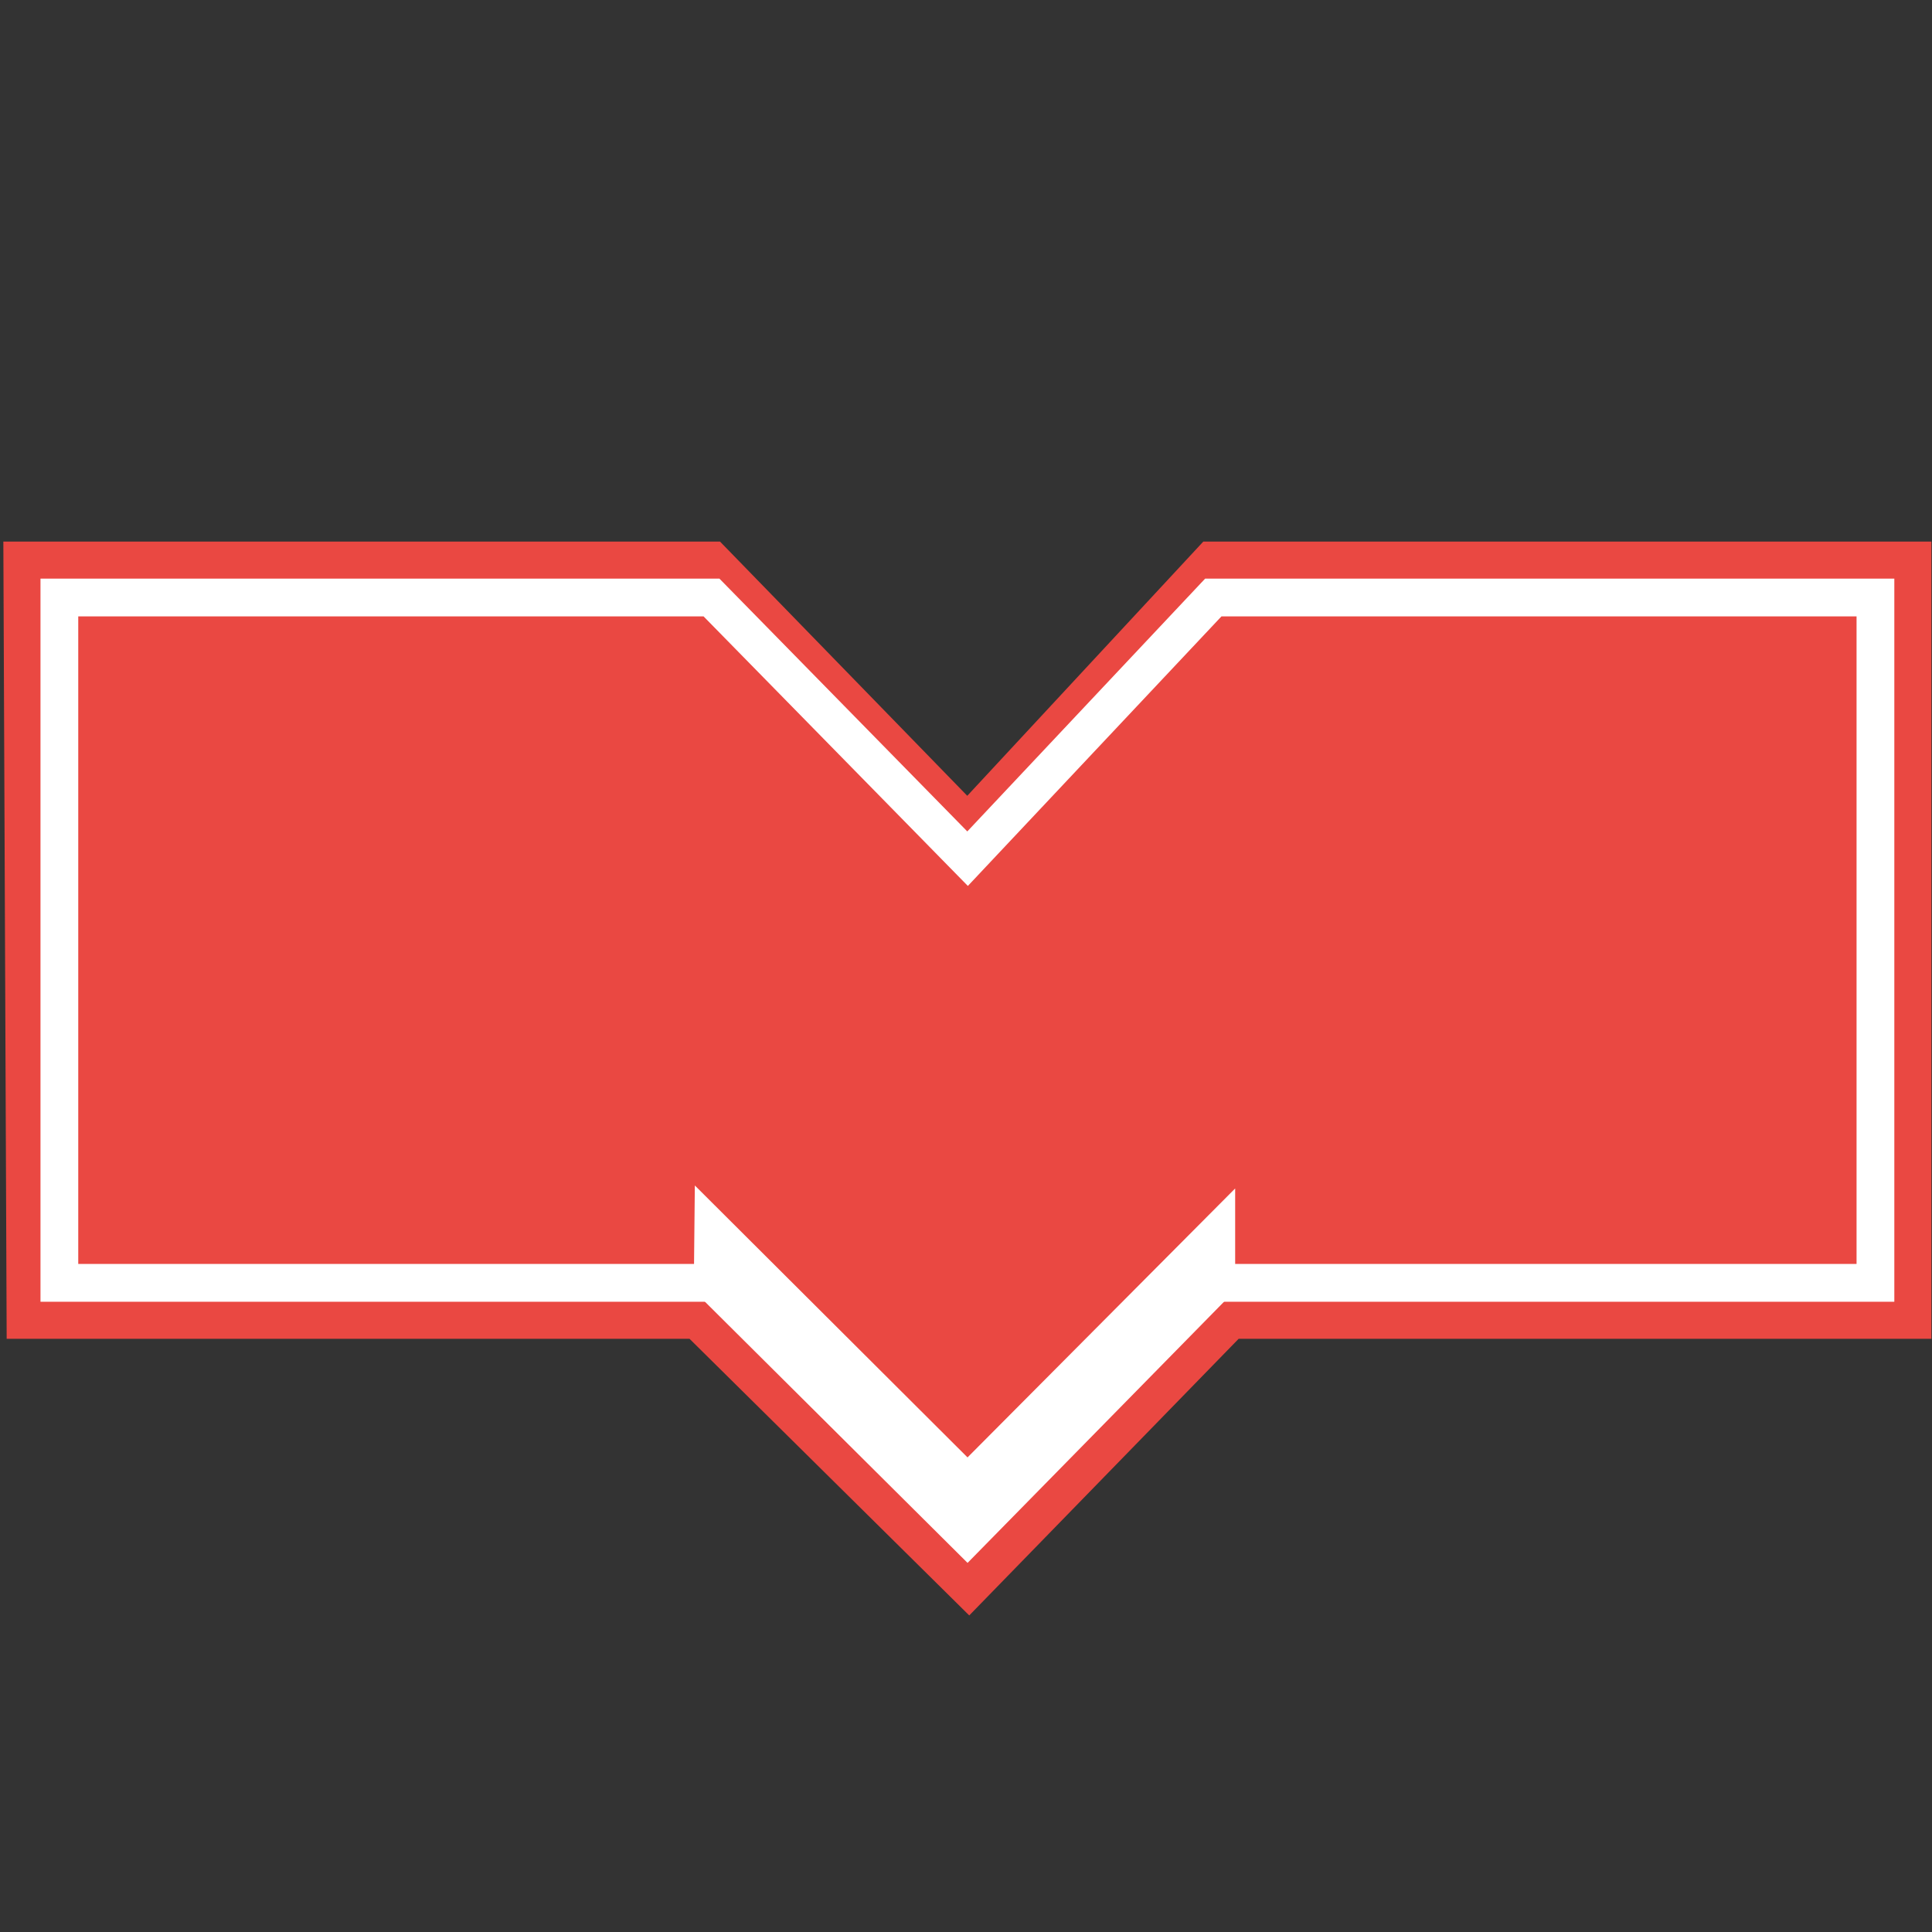 <?xml version="1.0" encoding="UTF-8" standalone="no"?>
<!-- Created with Inkscape (http://www.inkscape.org/) -->

<svg
   xmlns:dc="http://purl.org/dc/elements/1.1/"
   xmlns:cc="http://creativecommons.org/ns#"
   xmlns:rdf="http://www.w3.org/1999/02/22-rdf-syntax-ns#"
   xmlns:svg="http://www.w3.org/2000/svg"
   xmlns="http://www.w3.org/2000/svg"
   xmlns:sodipodi="http://sodipodi.sourceforge.net/DTD/sodipodi-0.dtd"
   xmlns:inkscape="http://www.inkscape.org/namespaces/inkscape"
   width="11"
   height="11"
   id="svg2"
   version="1.1"
   inkscape:version="0.91 r13725"
   sodipodi:docname="subway.svg">
  <rect width="100%" height="100%" fill="#333333" stroke="none"/>
  <defs
     id="defs4" />
  <sodipodi:namedview
     id="base"
     pagecolor="#ffffff"
     bordercolor="#666666"
     borderopacity="1.0"
     inkscape:pageopacity="0.0"
     inkscape:pageshadow="2"
     inkscape:zoom="15.839192"
     inkscape:cx="-13.259706"
     inkscape:cy="11.78701"
     inkscape:document-units="px"
     inkscape:current-layer="layer1"
     showgrid="true"
     borderlayer="true"
     inkscape:window-width="1678"
     inkscape:window-height="1029"
     inkscape:window-x="0"
     inkscape:window-y="19"
     inkscape:window-maximized="1">
    <inkscape:grid
       type="xygrid"
       id="grid3759"
       empspacing="5"
       visible="true"
       enabled="true"
       snapvisiblegridlinesonly="true"
       originx="0.5px"
       originy="0.5px" />
  </sodipodi:namedview>
  <g
     inkscape:label="Layer 1"
     inkscape:groupmode="layer"
     id="layer1"
     transform="translate(0,-1041.362)">
    <path
       sodipodi:nodetypes="ccccccccccc"
       id="path3622"
       d="m 0.127,1044.553 3.927,0 1.455,1.496 1.389,-1.496 3.991,0 0,4.324 -3.882,0 -1.49,1.53 -1.547,-1.53 -3.825,0 z"
       style="color:#000000;display:inline;overflow:visible;visibility:visible;fill:#ea4842;fill-opacity:1;fill-rule:nonzero;stroke:#ea4842;stroke-width:0.215;stroke-opacity:1;marker:none;enable-background:accumulate"
       inkscape:connector-curvature="0" />
    <path
       style="color:#000000;display:inline;overflow:visible;visibility:visible;fill:none;stroke:#ffffff;stroke-width:0.215;stroke-opacity:1;marker:none;enable-background:accumulate"
       d="m 4.06,1048.666 -3.722,0 4.25e-6,-3.902 3.713,0 1.458,1.487 1.399,-1.487 3.77,0 0,3.902 -3.754,0"
       id="path3055"
       inkscape:connector-curvature="0"
       sodipodi:nodetypes="ccccccccc" />
    <path
       style="color:#000000;display:inline;overflow:visible;visibility:visible;fill:#ffffff;fill-opacity:1;stroke:#ffffff;stroke-width:0.215;stroke-opacity:1;marker:none;enable-background:accumulate"
       d="m 6.924,1048.666 -1.416,1.442 -1.45,-1.442 0.003,-0.298 1.448,1.444 1.416,-1.423 0,0.278"
       id="path3057"
       inkscape:connector-curvature="0"
       sodipodi:nodetypes="ccccccc" />
  </g>
</svg>
